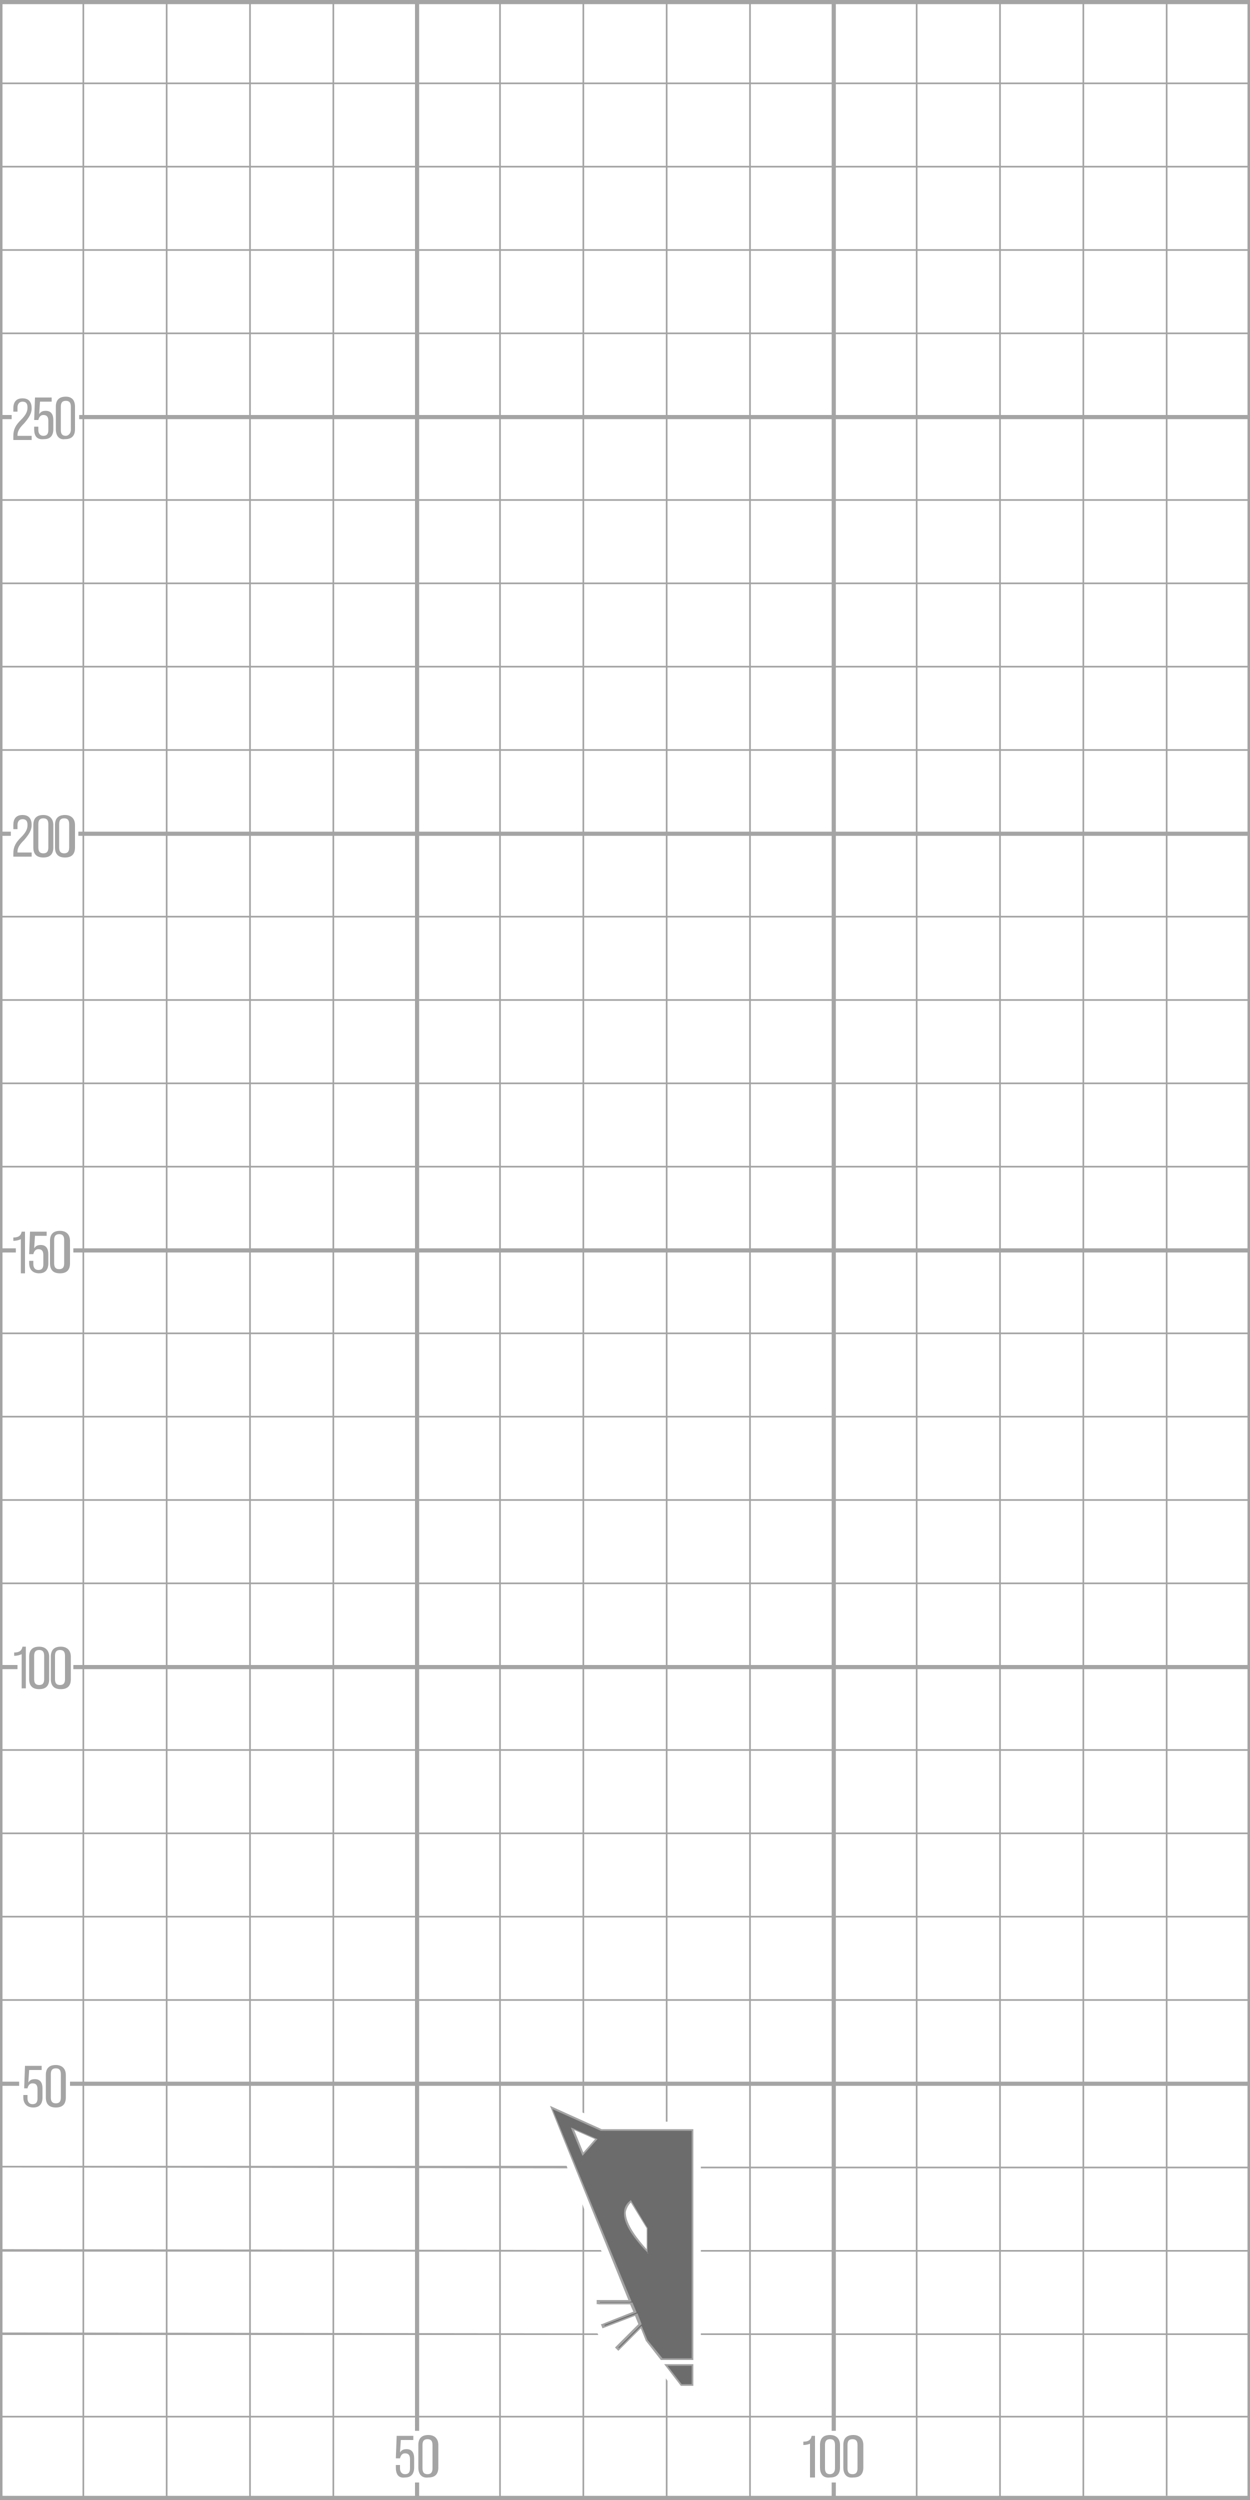 <?xml version="1.0" encoding="UTF-8" standalone="no"?>
<!-- Generator: Adobe Illustrator 29.1.0, SVG Export Plug-In . SVG Version: 9.03 Build 55587)  -->

<svg
   version="1.1"
   id="svg159"
   x="0px"
   y="0px"
   viewBox="0 0 150 300"
   overflow="visible"
   xml:space="preserve"
   sodipodi:docname="VC4_300_Copy.svg"
   inkscape:version="1.4.2 (f4327f4, 2025-05-13)"
   xmlns:inkscape="http://www.inkscape.org/namespaces/inkscape"
   xmlns:sodipodi="http://sodipodi.sourceforge.net/DTD/sodipodi-0.dtd"
   xmlns="http://www.w3.org/2000/svg"
   xmlns:svg="http://www.w3.org/2000/svg"><defs
   id="defs93" />
<sodipodi:namedview
   bordercolor="#666666"
   borderopacity="1"
   gridtolerance="10"
   guidetolerance="10"
   id="namedview161"
   inkscape:current-layer="svg159"
   inkscape:cx="-391.40625"
   inkscape:cy="457.03125"
   inkscape:deskcolor="#d1d1d1"
   inkscape:document-rotation="0"
   inkscape:pagecheckerboard="0"
   inkscape:pageopacity="0"
   inkscape:pageshadow="2"
   inkscape:showpageshadow="2"
   inkscape:window-height="1369"
   inkscape:window-maximized="1"
   inkscape:window-width="3440"
   inkscape:window-x="-8"
   inkscape:window-y="-8"
   inkscape:zoom="0.64"
   objecttolerance="10"
   pagecolor="#ffffff"
   showgrid="false">
	</sodipodi:namedview>
<g
   id="g1">
	<path
   fill="#A5A4A4"
   d="M149.7,0.5v299H0.3V0.5H149.7 M150,0H0v300h150V0L150,0z"
   id="path1" />
</g>
<g
   id="g2">
	<rect
   x="9.9"
   y="0"
   fill="#A5A4A4"
   width="0.2"
   height="300"
   id="rect1" />
</g>
<g
   id="g3">
	<rect
   x="19.9"
   y="0"
   fill="#A5A4A4"
   width="0.2"
   height="300"
   id="rect2" />
</g>
<g
   id="g4">
	<rect
   x="29.9"
   y="0"
   fill="#A5A4A4"
   width="0.2"
   height="300"
   id="rect3" />
</g>
<g
   id="g5">
	<rect
   x="39.9"
   y="0"
   fill="#A5A4A4"
   width="0.2"
   height="300"
   id="rect4" />
</g>
<g
   id="g6">
	<rect
   x="49.8"
   y="0"
   fill="#A5A4A4"
   width="0.5"
   height="291.7"
   id="rect5" />
</g>
<g
   id="g7">
	<rect
   x="59.9"
   y="0"
   fill="#A5A4A4"
   width="0.2"
   height="300"
   id="rect6" />
</g>
<g
   id="g8">
	<polygon
   fill="#A5A4A4"
   points="70.1,0 70.1,253.6 69.9,253.5 69.9,0  "
   id="polygon7" />
	<polygon
   fill="#A5A4A4"
   points="69.9,264.5 70.1,265.1 70.1,300 69.9,300  "
   id="polygon8" />
</g>
<g
   id="g9">
	<rect
   x="79.9"
   y="0"
   fill="#A5A4A4"
   width="0.2"
   height="254.6"
   id="rect8" />
	<polygon
   fill="#A5A4A4"
   points="79.9,285.4 80.1,285.7 80.1,300 79.9,300  "
   id="polygon9" />
</g>
<g
   id="g10">
	<rect
   x="89.9"
   y="0"
   fill="#A5A4A4"
   width="0.2"
   height="300"
   id="rect9" />
</g>
<g
   id="g11">
	<rect
   x="99.8"
   y="0"
   fill="#A5A4A4"
   width="0.5"
   height="291.7"
   id="rect10" />
</g>
<g
   id="g12">
	<rect
   x="109.9"
   y="0"
   fill="#A5A4A4"
   width="0.2"
   height="299.9"
   id="rect11" />
</g>
<g
   id="g13">
	<rect
   x="119.9"
   y="0"
   fill="#A5A4A4"
   width="0.2"
   height="299.9"
   id="rect12" />
</g>
<g
   id="g14">
	<rect
   x="129.9"
   y="0"
   fill="#A5A4A4"
   width="0.2"
   height="299.9"
   id="rect13" />
</g>
<g
   id="g15">
	<rect
   x="139.9"
   y="0"
   fill="#A5A4A4"
   width="0.2"
   height="299.5"
   id="rect14" />
</g>
<g
   id="g16">
	<rect
   x="0"
   y="9.9"
   fill="#A5A4A4"
   width="149.7"
   height="0.2"
   id="rect15" />
</g>
<g
   id="g17">
	<rect
   x="0"
   y="19.9"
   fill="#A5A4A4"
   width="149.7"
   height="0.2"
   id="rect16" />
</g>
<g
   id="g18">
	<rect
   x="0"
   y="29.9"
   fill="#A5A4A4"
   width="149.7"
   height="0.2"
   id="rect17" />
</g>
<g
   id="g19">
	<rect
   x="0"
   y="39.9"
   fill="#A5A4A4"
   width="149.7"
   height="0.2"
   id="rect18" />
</g>
<g
   id="g20">
	<rect
   x="9.5"
   y="49.8"
   fill="#A5A4A4"
   width="140.3"
   height="0.5"
   id="rect19" />
</g>
<g
   id="g21">
	<rect
   x="0"
   y="59.9"
   fill="#A5A4A4"
   width="149.7"
   height="0.2"
   id="rect20" />
</g>
<g
   id="g22">
	<rect
   x="0"
   y="69.9"
   fill="#A5A4A4"
   width="149.7"
   height="0.2"
   id="rect21" />
</g>
<g
   id="g23">
	<rect
   x="0"
   y="79.9"
   fill="#A5A4A4"
   width="149.7"
   height="0.2"
   id="rect22" />
</g>
<g
   id="g24">
	<rect
   x="0"
   y="89.9"
   fill="#A5A4A4"
   width="149.7"
   height="0.2"
   id="rect23" />
</g>
<g
   id="g25">
	<rect
   x="9.4"
   y="99.8"
   fill="#A5A4A4"
   width="140.3"
   height="0.5"
   id="rect24" />
</g>
<g
   id="g26">
	<rect
   x="0"
   y="109.9"
   fill="#A5A4A4"
   width="149.7"
   height="0.2"
   id="rect25" />
</g>
<g
   id="g27">
	<rect
   x="0"
   y="119.9"
   fill="#A5A4A4"
   width="149.7"
   height="0.2"
   id="rect26" />
</g>
<g
   id="g28">
	<rect
   x="0"
   y="129.9"
   fill="#A5A4A4"
   width="149.7"
   height="0.2"
   id="rect27" />
</g>
<g
   id="g29">
	<rect
   x="0"
   y="139.9"
   fill="#A5A4A4"
   width="149.7"
   height="0.2"
   id="rect28" />
</g>
<g
   id="g30">
	<rect
   x="8.8"
   y="149.8"
   fill="#A5A4A4"
   width="140.9"
   height="0.5"
   id="rect29" />
</g>
<g
   id="g31">
	<rect
   x="0"
   y="159.9"
   fill="#A5A4A4"
   width="149.7"
   height="0.2"
   id="rect30" />
</g>
<g
   id="g32">
	<rect
   x="0"
   y="169.9"
   fill="#A5A4A4"
   width="149.7"
   height="0.2"
   id="rect31" />
</g>
<g
   id="g33">
	<rect
   x="0"
   y="179.9"
   fill="#A5A4A4"
   width="149.7"
   height="0.2"
   id="rect32" />
</g>
<g
   id="g34">
	<rect
   x="0"
   y="189.9"
   fill="#A5A4A4"
   width="149.7"
   height="0.2"
   id="rect33" />
</g>
<g
   id="g35">
	<rect
   x="8.8"
   y="199.8"
   fill="#A5A4A4"
   width="141"
   height="0.5"
   id="rect34" />
</g>
<g
   id="g36">
	<rect
   x="0"
   y="209.9"
   fill="#A5A4A4"
   width="149.7"
   height="0.2"
   id="rect35" />
</g>
<g
   id="g37">
	<rect
   x="0"
   y="219.9"
   fill="#A5A4A4"
   width="149.7"
   height="0.2"
   id="rect36" />
</g>
<g
   id="g38">
	<rect
   x="0"
   y="229.9"
   fill="#A5A4A4"
   width="149.7"
   height="0.2"
   id="rect37" />
</g>
<g
   id="g39">
	<rect
   x="0"
   y="239.9"
   fill="#A5A4A4"
   width="149.7"
   height="0.2"
   id="rect38" />
</g>
<g
   id="g40">
	<rect
   x="8.4"
   y="249.8"
   fill="#A5A4A4"
   width="141.3"
   height="0.5"
   id="rect39" />
</g>
<g
   id="g41">
	<polygon
   fill="#A5A4A4"
   points="68,259.9 68.1,260.2 0,260.1 0,259.9  "
   id="polygon40" />
	<rect
   x="84.1"
   y="260"
   fill="#A5A4A4"
   width="65.6"
   height="0.2"
   id="rect40" />
</g>
<g
   id="g42">
	<polygon
   fill="#A5A4A4"
   points="72.1,270 72.2,270.2 69.9,270.2 0.3,270.2 0.3,269.9 69.9,270  "
   id="polygon41" />
	<rect
   x="84.1"
   y="270"
   fill="#A5A4A4"
   width="65.6"
   height="0.2"
   id="rect41" />
</g>
<g
   id="g43">
	<polygon
   fill="#A5A4A4"
   points="71.8,280.2 69.9,280.2 0.3,280.2 0.3,279.9 69.9,280 71.7,280  "
   id="polygon42" />
	<rect
   x="84.1"
   y="280"
   fill="#A5A4A4"
   width="65.6"
   height="0.2"
   id="rect42" />
</g>
<g
   id="g44">
	<rect
   x="0"
   y="289.9"
   fill="#A5A4A4"
   width="149.7"
   height="0.2"
   id="rect43" />
</g>
<g
   id="g46">
	<path
   fill="#A5A4A4"
   d="M1.6,52.3c0-0.8,0.3-1.3,0.9-1.9c0.6-0.6,0.8-1,0.8-1.5c0-0.5-0.2-0.7-0.6-0.7c-0.4,0-0.6,0.3-0.6,0.7v0.5   H1.6v-0.4c0-0.7,0.3-1.2,1.1-1.2c0.8,0,1.1,0.5,1.1,1.2c0,0.6-0.3,1.1-0.9,1.8c-0.5,0.5-0.8,0.9-0.8,1.4v0.1h1.7v0.5H1.6V52.3z"
   id="path44" />
	<path
   fill="#A5A4A4"
   d="M4.1,51.5v-0.3h0.5v0.4c0,0.4,0.2,0.7,0.6,0.7c0.4,0,0.6-0.2,0.6-0.7v-1.1c0-0.5-0.2-0.7-0.6-0.7   c-0.3,0-0.5,0.2-0.6,0.6v0H4.1l0.1-2.7h2v0.5H4.8l-0.1,1.5c0.2-0.3,0.4-0.4,0.8-0.4c0.6,0,0.9,0.4,0.9,1.1v1.1   c0,0.8-0.4,1.2-1.1,1.2C4.4,52.8,4.1,52.3,4.1,51.5z"
   id="path45" />
	<path
   fill="#A5A4A4"
   d="M6.7,51.5v-2.7c0-0.8,0.4-1.2,1.2-1.2C8.6,47.6,9,48,9,48.8v2.7c0,0.8-0.4,1.2-1.2,1.2   C7.1,52.8,6.7,52.3,6.7,51.5z M8.5,51.6v-2.8c0-0.5-0.2-0.7-0.6-0.7c-0.4,0-0.6,0.2-0.6,0.7v2.8c0,0.5,0.2,0.7,0.6,0.7   C8.2,52.3,8.5,52,8.5,51.6z"
   id="path46" />
</g>
<g
   id="g49">
	<path
   fill="#A5A4A4"
   d="M1.6,102.4c0-0.8,0.3-1.3,0.9-1.9c0.6-0.6,0.8-1,0.8-1.5c0-0.5-0.2-0.7-0.6-0.7c-0.4,0-0.6,0.3-0.6,0.7v0.5   H1.6V99c0-0.7,0.3-1.2,1.1-1.2c0.8,0,1.1,0.5,1.1,1.2c0,0.6-0.3,1.1-0.9,1.8c-0.5,0.5-0.8,0.9-0.8,1.4v0.1h1.7v0.5H1.6V102.4z"
   id="path47" />
	<path
   fill="#A5A4A4"
   d="M4,101.7V99c0-0.8,0.4-1.2,1.2-1.2c0.7,0,1.2,0.4,1.2,1.2v2.7c0,0.8-0.4,1.2-1.2,1.2   C4.4,102.9,4,102.5,4,101.7z M5.8,101.7v-2.8c0-0.5-0.2-0.7-0.6-0.7c-0.4,0-0.6,0.2-0.6,0.7v2.8c0,0.5,0.2,0.7,0.6,0.7   C5.6,102.4,5.8,102.2,5.8,101.7z"
   id="path48" />
	<path
   fill="#A5A4A4"
   d="M6.6,101.7V99c0-0.8,0.4-1.2,1.2-1.2c0.7,0,1.2,0.4,1.2,1.2v2.7c0,0.8-0.4,1.2-1.2,1.2   C7,102.9,6.6,102.5,6.6,101.7z M8.3,101.7v-2.8c0-0.5-0.2-0.7-0.6-0.7c-0.4,0-0.6,0.2-0.6,0.7v2.8c0,0.5,0.2,0.7,0.6,0.7   C8.1,102.4,8.3,102.2,8.3,101.7z"
   id="path49" />
</g>
<g
   id="g52">
	<path
   fill="#A5A4A4"
   d="M2.5,148.7c-0.2,0.1-0.5,0.2-0.9,0.2v-0.4c0.6,0,0.9-0.2,1-0.7h0.4v5H2.5V148.7z"
   id="path50" />
	<path
   fill="#A5A4A4"
   d="M3.5,151.6v-0.3h0.5v0.4c0,0.4,0.2,0.7,0.6,0.7c0.4,0,0.6-0.2,0.6-0.7v-1.1c0-0.5-0.2-0.7-0.6-0.7   c-0.3,0-0.5,0.2-0.6,0.6v0H3.5l0.1-2.7h2v0.5H4.2l-0.1,1.5c0.2-0.3,0.4-0.4,0.8-0.4c0.6,0,0.9,0.4,0.9,1.1v1.1   c0,0.8-0.4,1.2-1.1,1.2C3.9,152.8,3.5,152.3,3.5,151.6z"
   id="path51" />
	<path
   fill="#A5A4A4"
   d="M6,151.6v-2.7c0-0.8,0.4-1.2,1.2-1.2c0.7,0,1.2,0.4,1.2,1.2v2.7c0,0.8-0.4,1.2-1.2,1.2   C6.4,152.8,6,152.4,6,151.6z M7.7,151.6v-2.8c0-0.5-0.2-0.7-0.6-0.7c-0.4,0-0.6,0.2-0.6,0.7v2.8c0,0.5,0.2,0.7,0.6,0.7   C7.5,152.3,7.7,152.1,7.7,151.6z"
   id="path52" />
</g>
<g
   id="g55">
	<path
   fill="#A5A4A4"
   d="M2.6,198.5c-0.2,0.1-0.5,0.2-0.9,0.2v-0.4c0.6,0,0.9-0.2,1-0.7h0.4v5H2.6V198.5z"
   id="path53" />
	<path
   fill="#A5A4A4"
   d="M3.5,201.5v-2.7c0-0.8,0.4-1.2,1.2-1.2c0.7,0,1.2,0.4,1.2,1.2v2.7c0,0.8-0.4,1.2-1.2,1.2   C3.9,202.7,3.5,202.3,3.5,201.5z M5.3,201.5v-2.8c0-0.5-0.2-0.7-0.6-0.7c-0.4,0-0.6,0.2-0.6,0.7v2.8c0,0.5,0.2,0.7,0.6,0.7   C5.1,202.2,5.3,202,5.3,201.5z"
   id="path54" />
	<path
   fill="#A5A4A4"
   d="M6.1,201.5v-2.7c0-0.8,0.4-1.2,1.2-1.2c0.7,0,1.2,0.4,1.2,1.2v2.7c0,0.8-0.4,1.2-1.2,1.2   C6.5,202.7,6.1,202.3,6.1,201.5z M7.8,201.5v-2.8c0-0.5-0.2-0.7-0.6-0.7c-0.4,0-0.6,0.2-0.6,0.7v2.8c0,0.5,0.2,0.7,0.6,0.7   C7.6,202.2,7.8,202,7.8,201.5z"
   id="path55" />
</g>
<g
   id="g57">
	<path
   fill="#A5A4A4"
   d="M2.8,251.7v-0.3h0.5v0.4c0,0.4,0.2,0.7,0.6,0.7c0.4,0,0.6-0.2,0.6-0.7v-1.1c0-0.5-0.2-0.7-0.6-0.7   c-0.3,0-0.5,0.2-0.6,0.6v0H2.9l0.1-2.7h2v0.5H3.5l-0.1,1.5c0.2-0.3,0.4-0.4,0.8-0.4c0.6,0,0.9,0.4,0.9,1.1v1.1   c0,0.8-0.4,1.2-1.1,1.2C3.2,252.9,2.8,252.4,2.8,251.7z"
   id="path56" />
	<path
   fill="#A5A4A4"
   d="M5.5,251.7V249c0-0.8,0.4-1.2,1.2-1.2c0.7,0,1.2,0.4,1.2,1.2v2.7c0,0.8-0.4,1.2-1.2,1.2   C5.9,252.9,5.5,252.5,5.5,251.7z M7.3,251.7v-2.8c0-0.5-0.2-0.7-0.6-0.7c-0.4,0-0.6,0.2-0.6,0.7v2.8c0,0.5,0.2,0.7,0.6,0.7   C7.1,252.4,7.3,252.2,7.3,251.7z"
   id="path57" />
</g>
<g
   id="g59">
	<path
   fill="#A5A4A4"
   d="M47.5,296.1v-0.3H48v0.4c0,0.4,0.2,0.7,0.6,0.7c0.4,0,0.6-0.2,0.6-0.7v-1.1c0-0.5-0.2-0.7-0.6-0.7   c-0.3,0-0.5,0.2-0.6,0.6v0h-0.5l0.1-2.7h2v0.5h-1.5l-0.1,1.5c0.2-0.3,0.4-0.4,0.8-0.4c0.6,0,0.9,0.4,0.9,1.1v1.1   c0,0.8-0.4,1.2-1.1,1.2C47.8,297.4,47.5,296.9,47.5,296.1z"
   id="path58" />
	<path
   fill="#A5A4A4"
   d="M50.2,296.1v-2.7c0-0.8,0.4-1.2,1.2-1.2c0.7,0,1.2,0.4,1.2,1.2v2.7c0,0.8-0.4,1.2-1.2,1.2   C50.6,297.4,50.2,296.9,50.2,296.1z M51.9,296.2v-2.8c0-0.5-0.2-0.7-0.6-0.7c-0.4,0-0.6,0.2-0.6,0.7v2.8c0,0.5,0.2,0.7,0.6,0.7   C51.7,296.9,51.9,296.7,51.9,296.2z"
   id="path59" />
</g>
<g
   id="g62">
	<path
   fill="#A5A4A4"
   d="M97.3,293.2c-0.2,0.1-0.5,0.2-0.9,0.2v-0.4c0.6,0,0.9-0.2,1-0.7h0.4v5h-0.6V293.2z"
   id="path60" />
	<path
   fill="#A5A4A4"
   d="M98.4,296.1v-2.7c0-0.8,0.4-1.2,1.2-1.2c0.7,0,1.2,0.4,1.2,1.2v2.7c0,0.8-0.4,1.2-1.2,1.2   C98.8,297.4,98.4,296.9,98.4,296.1z M100.2,296.2v-2.8c0-0.5-0.2-0.7-0.6-0.7c-0.4,0-0.6,0.2-0.6,0.7v2.8c0,0.5,0.2,0.7,0.6,0.7   C99.9,296.9,100.2,296.7,100.2,296.2z"
   id="path61" />
	<path
   fill="#A5A4A4"
   d="M101.2,296.1v-2.7c0-0.8,0.4-1.2,1.2-1.2c0.7,0,1.2,0.4,1.2,1.2v2.7c0,0.8-0.4,1.2-1.2,1.2   C101.6,297.4,101.2,296.9,101.2,296.1z M102.9,296.2v-2.8c0-0.5-0.2-0.7-0.6-0.7c-0.4,0-0.6,0.2-0.6,0.7v2.8c0,0.5,0.2,0.7,0.6,0.7   C102.7,296.9,102.9,296.7,102.9,296.2z"
   id="path62" />
</g>
<g
   id="g63">
	<rect
   x="0"
   y="249.8"
   fill="#A5A4A4"
   width="2.3"
   height="0.5"
   id="rect62" />
</g>
<g
   id="g64">
	<rect
   x="0"
   y="199.8"
   fill="#A5A4A4"
   width="2.1"
   height="0.5"
   id="rect63" />
</g>
<g
   id="g65">
	<rect
   x="0"
   y="149.8"
   fill="#A5A4A4"
   width="1.9"
   height="0.5"
   id="rect64" />
</g>
<g
   id="g66">
	<rect
   x="0"
   y="99.8"
   fill="#A5A4A4"
   width="1.3"
   height="0.5"
   id="rect65" />
</g>
<g
   id="g67">
	<rect
   x="0"
   y="49.8"
   fill="#A5A4A4"
   width="1.4"
   height="0.5"
   id="rect66" />
</g>
<g
   id="g68">
	<rect
   x="49.8"
   y="297.9"
   fill="#A5A4A4"
   width="0.5"
   height="2.1"
   id="rect67" />
</g>
<g
   id="g69">
	<rect
   x="99.8"
   y="297.9"
   fill="#A5A4A4"
   width="0.5"
   height="2.1"
   id="rect68" />
</g>
<g
   id="g70">
	<path
   fill-rule="evenodd"
   fill="#6D6C6C"
   d="M75.7,264.1l2,3.3v2.8C77,269.3,73.5,265.9,75.7,264.1z M68.7,255.4l2.8,1.3l-1.6,1.8   L68.7,255.4z M83.1,283.8v2.4h-1.4l-1.8-2.4H83.1z M66.2,252.9l6,2.7h10.9v27.5h-3.7l-1.8-2.3l-0.7-1.6l-2.7,2.7l-0.2-0.2l2.8-2.8   l-0.5-1.1l-3.9,1.5l-0.1-0.3l3.9-1.5l-0.4-1h-4v-0.3h3.8L66.2,252.9z"
   id="path69" />
	<path
   fill="#A5A4A4"
   d="M83.2,286.3h-1.5l0,0l-2-2.6h3.5V286.3z M81.8,286.1H83v-2.2h-2.9L81.8,286.1z M83.2,283.2h-3.9l0,0   l-1.8-2.3l-0.6-1.5l-2.7,2.7l-0.4-0.4l2.8-2.8l-0.4-1l-3.9,1.5l-0.2-0.5l0.1,0l3.8-1.5l-0.4-0.9h-4V276h3.8L66,252.7l6.2,2.8h11   V283.2z M79.5,283H83v-27.3l-10.9,0l-5.8-2.6l9.5,23.1H72v0.1h3.9l0.5,1.2l-3.9,1.5l0.1,0.1l3.9-1.5l0.5,1.3l-2.8,2.8l0.1,0.1   l2.7-2.7l0.7,1.7L79.5,283z M77.8,270.4l-0.2-0.2c-0.1-0.1-0.2-0.2-0.3-0.3c-0.8-0.9-2.6-2.9-2.4-4.5c0-0.5,0.3-1,0.7-1.3l0.1-0.1   l2,3.4V270.4z M75.7,264.3c-0.3,0.3-0.5,0.7-0.6,1.1c-0.1,1.5,1.6,3.5,2.4,4.4c0,0,0.1,0.1,0.1,0.1v-2.5L75.7,264.3z M69.9,258.7   l-1.4-3.4l3.2,1.4L69.9,258.7z M68.9,255.6l1.1,2.7l1.4-1.6L68.9,255.6z"
   id="path70" />
</g>


</svg>
